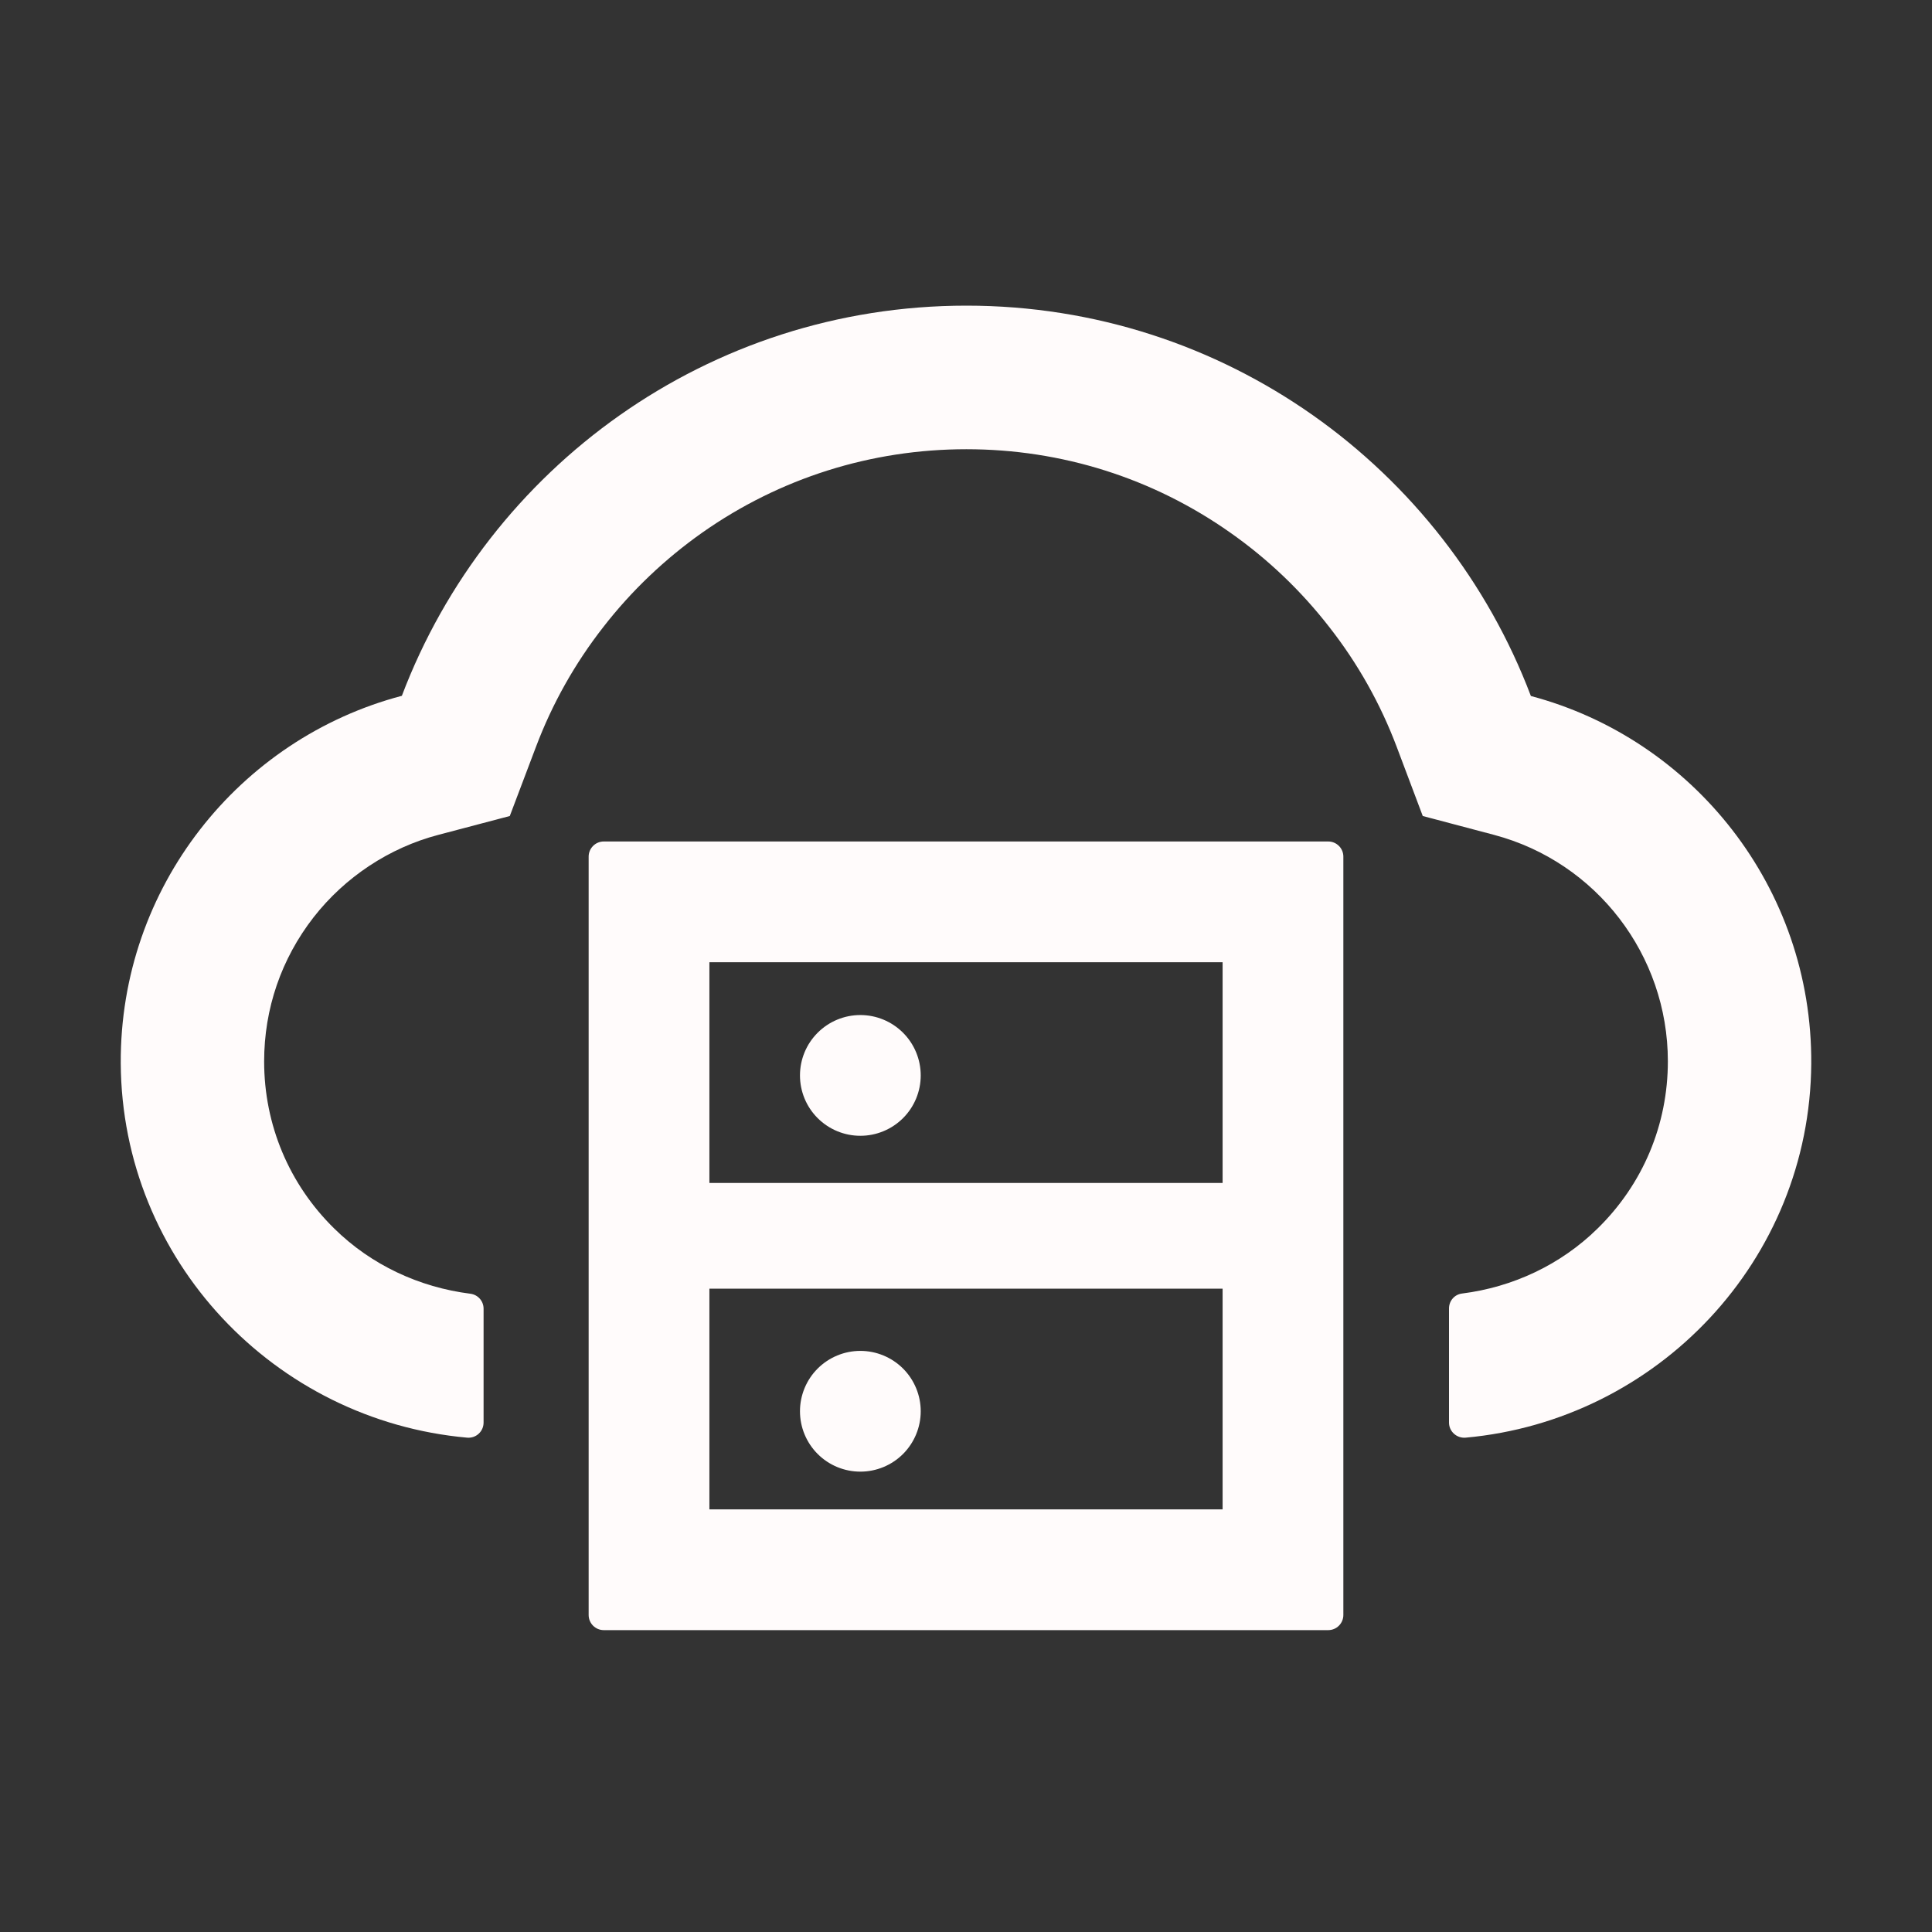 <svg width="60" height="60" viewBox="0 0 60 60" fill="none" xmlns="http://www.w3.org/2000/svg">
<rect x="0" y="0" width="60" height="60" fill="#333333" stroke="none"/>
<path d="M41.25 26.133H18.75C18.492 26.133 18.281 26.344 18.281 26.602V50.156C18.281 50.414 18.492 50.625 18.75 50.625H41.25C41.508 50.625 41.719 50.414 41.719 50.156V26.602C41.719 26.344 41.508 26.133 41.25 26.133ZM22.031 29.883H37.969V36.738H22.031V29.883ZM37.969 46.875H22.031V40.02H37.969V46.875Z" fill="#FFFBFB"/>
<path d="M24.844 43.828C24.844 44.325 25.041 44.802 25.393 45.154C25.745 45.506 26.221 45.703 26.719 45.703C27.216 45.703 27.693 45.506 28.045 45.154C28.396 44.802 28.594 44.325 28.594 43.828C28.594 43.331 28.396 42.854 28.045 42.502C27.693 42.151 27.216 41.953 26.719 41.953C26.221 41.953 25.745 42.151 25.393 42.502C25.041 42.854 24.844 43.331 24.844 43.828ZM24.844 33.398C24.844 33.896 25.041 34.373 25.393 34.724C25.745 35.076 26.221 35.273 26.719 35.273C27.216 35.273 27.693 35.076 28.045 34.724C28.396 34.373 28.594 33.896 28.594 33.398C28.594 32.901 28.396 32.424 28.045 32.073C27.693 31.721 27.216 31.523 26.719 31.523C26.221 31.523 25.745 31.721 25.393 32.073C25.041 32.424 24.844 32.901 24.844 33.398Z" fill="#FFFBFB"/>
<path d="M47.543 21.615C44.859 14.531 38.022 9.492 30.012 9.492C22.002 9.492 15.164 14.525 12.48 21.609C7.436 22.939 3.721 27.551 3.75 33.023C3.785 39.141 8.531 44.115 14.508 44.648C14.783 44.672 15.018 44.455 15.018 44.18V40.641C15.018 40.406 14.842 40.207 14.607 40.178C13.025 39.978 11.531 39.287 10.383 38.156C8.977 36.779 8.203 34.928 8.203 32.965C8.203 31.324 8.736 29.777 9.738 28.488C10.717 27.234 12.094 26.326 13.611 25.928L15.832 25.342L16.646 23.191C17.15 21.855 17.854 20.602 18.738 19.471C19.611 18.346 20.648 17.361 21.809 16.541C24.217 14.848 27.053 13.951 30.012 13.951C32.971 13.951 35.807 14.848 38.215 16.547C39.381 17.367 40.412 18.352 41.285 19.477C42.17 20.607 42.873 21.861 43.377 23.197L44.185 25.342L46.4 25.928C49.576 26.771 51.797 29.66 51.797 32.959C51.797 34.928 51.023 36.773 49.617 38.15C48.475 39.275 46.986 39.973 45.404 40.172C45.17 40.201 45 40.4 45 40.635V44.18C45 44.455 45.24 44.672 45.516 44.648C51.475 44.109 56.209 39.141 56.25 33.035C56.285 27.562 52.576 22.951 47.543 21.615V21.615Z" fill="#FFFBFB"/>
</svg>
